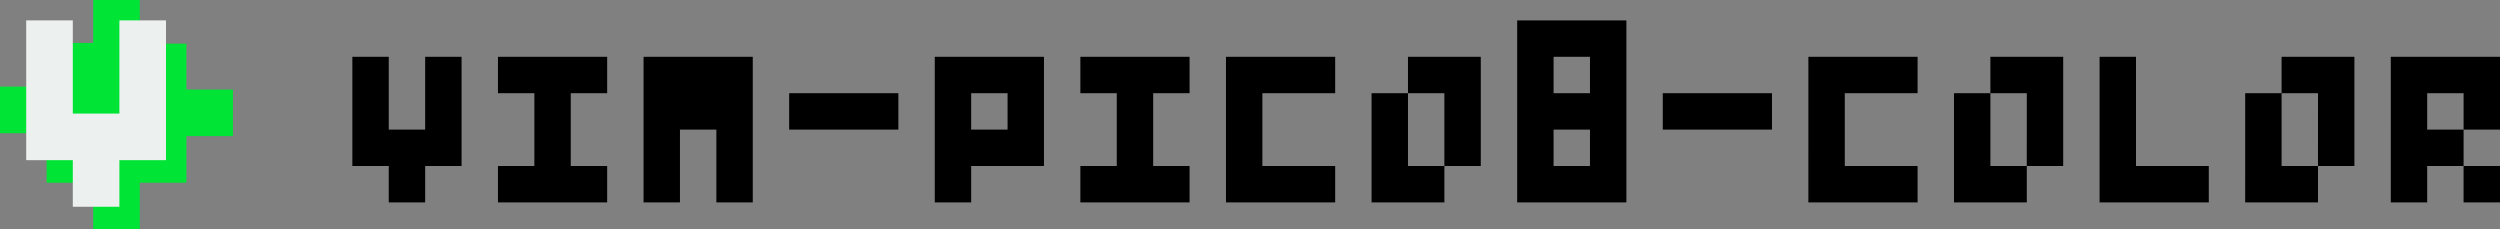 <svg width="3434" height="315" xmlns="http://www.w3.org/2000/svg"><rect width="100%" height="100%" fill="#808080" stroke="none"/><g fill="none" fill-rule="evenodd"><path d="M256 123.5V187h-64V60h64v63.5zm-64 0V187h-64V60h64v63.5zM0 119h64v64H0v-64zm64 68h64v64H64v-64zm64 0h64v64h-64v-64zm-64-64h64v64H64v-64zm64 128h64v64h-64v-64zm64-64h64v64h-64v-64zM64 59h64v64H64V59zm192 64h64v64h-64v-64zM128 0h64v64h-64V0z" fill="#00E436" fill-rule="nonzero"/><path d="M36 156h64v64H36v-64zm64 64h64v64h-64v-64zm64-128h64v64h-64V92zm0-64h64v64h-64V28zm-64 128h64v64h-64v-64zm64 0h64v64h-64v-64zM36 28h64v64H36V28zm0 64h64v64H36V92z" fill="#ECF0EE" fill-rule="nonzero"/><path d="M534 278v-50h-50V78h50v100h50V78h50v150h-50v50h-50zm150 0v-50h50V128h-50V78h150v50h-50v100h50v50H684zm200 0V78h150v200h-50V178h-50v100h-50zm200-100v-50h150v50h-150zm300 0v-50h-50v50h50zm-100 100V78h150v150h-100v50h-50zm200 0v-50h50V128h-50V78h150v50h-50v100h50v50h-150zm200 0V78h150v50h-100v100h100v50h-150zm200 0V128h50v100h50v50h-100zm100-50V128h-50V78h100v150h-50zm200 0v-50h-50v50h50zm0-100V78h-50v50h50zm-100 150V28h150v250h-150zm200-100v-50h150v50h-150zm200 100V78h150v50h-100v100h100v50h-150zm200 0V128h50v100h50v50h-100zm100-50V128h-50V78h100v150h-50zm100 50V78h50v150h100v50h-150zm200 0V128h50v100h50v50h-100zm100-50V128h-50V78h100v150h-50zm200 50v-50h50v50h-50zm-100 0V78h150v100h-50v-50h-50v50h50v50h-50v50h-50z" fill="#000"/></g></svg>